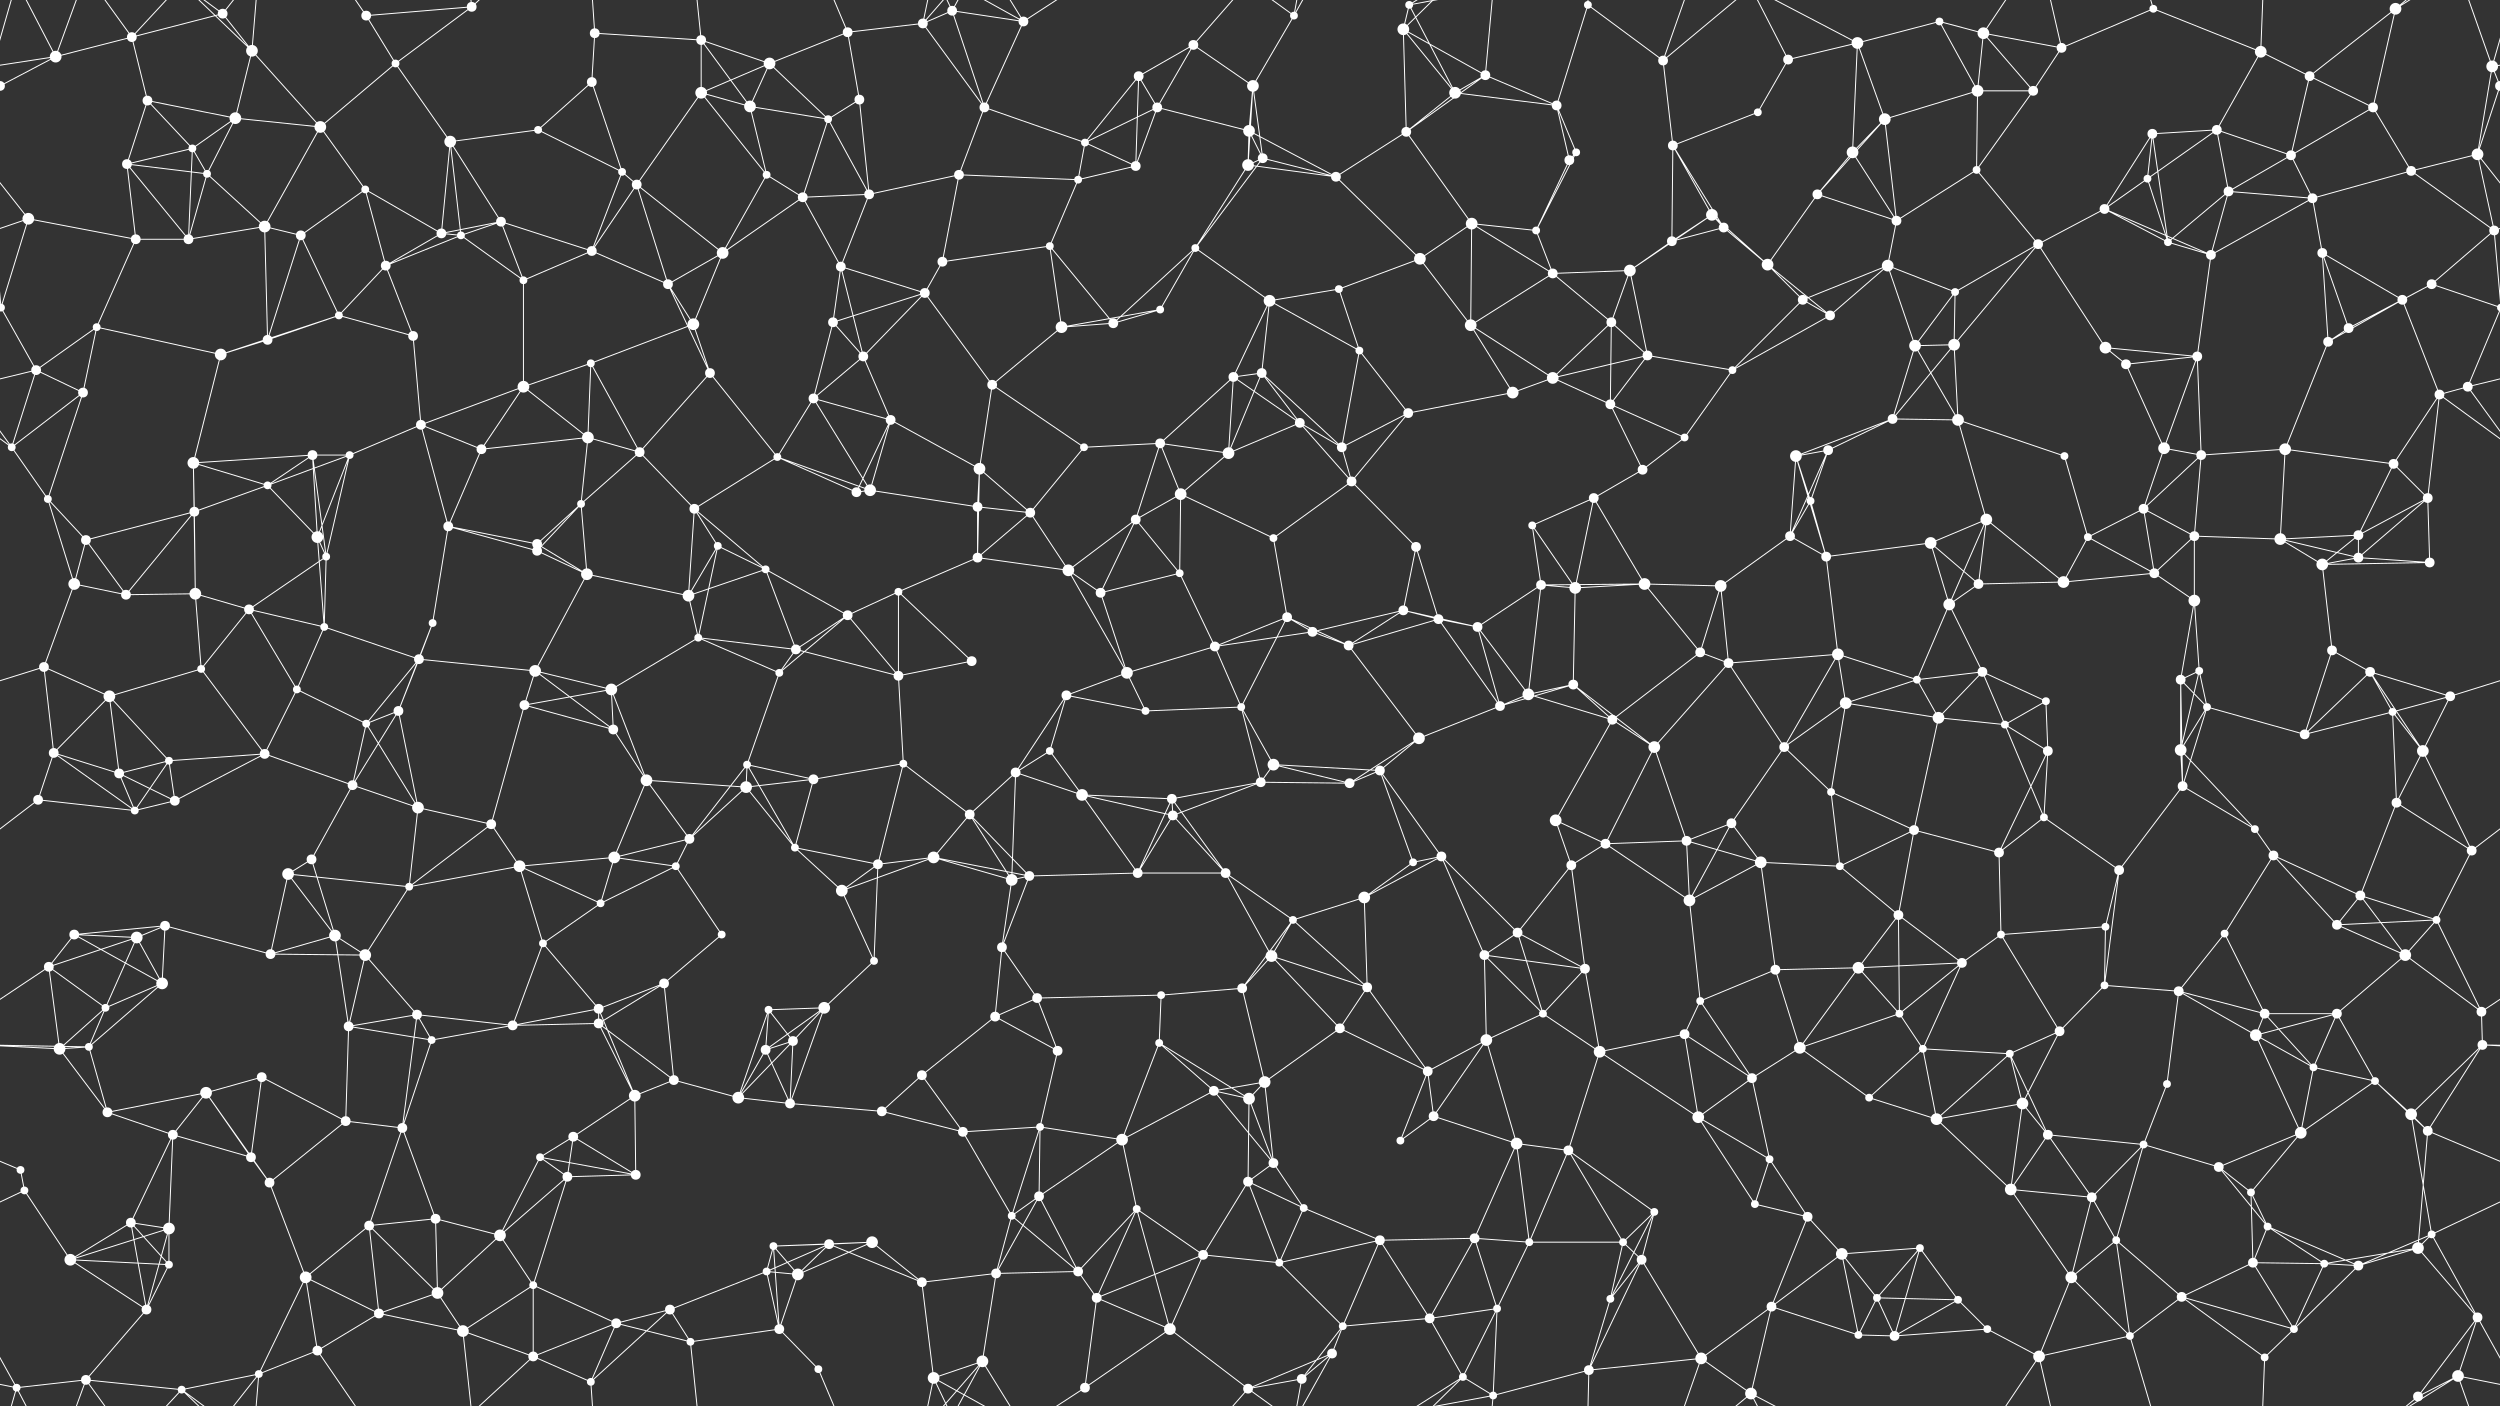 <svg xmlns="http://www.w3.org/2000/svg" width="2560" height="1440" fill="#fff"><rect width="100%" height="100%" fill="#333333" stroke="none"/><circle cx="57" cy="58" r="6"/><circle cx="135" cy="38" r="5"/><circle cx="228" cy="14" r="5"/><circle cx="258" cy="52" r="6"/><circle cx="375" cy="16" r="5"/><circle cx="405" cy="65" r="4"/><circle cx="483" cy="7" r="5"/><circle cx="609" cy="34" r="5"/><circle cx="718" cy="41" r="5"/><circle cx="788" cy="65" r="6"/><circle cx="868" cy="33" r="5"/><circle cx="945" cy="24" r="5"/><circle cx="975" cy="11" r="5"/><circle cx="1048" cy="22" r="5"/><circle cx="1166" cy="78" r="5"/><circle cx="1222" cy="46" r="5"/><circle cx="1325" cy="16" r="4"/><circle cx="1437" cy="30" r="6"/><circle cx="1443" cy="5" r="4"/><circle cx="1521" cy="77" r="5"/><circle cx="1626" cy="5" r="4"/><circle cx="1703" cy="62" r="5"/><circle cx="1831" cy="61" r="5"/><circle cx="1902" cy="44" r="6"/><circle cx="1986" cy="22" r="4"/><circle cx="2031" cy="34" r="6"/><circle cx="2111" cy="49" r="5"/><circle cx="2205" cy="9" r="4"/><circle cx="2315" cy="53" r="6"/><circle cx="2365" cy="78" r="5"/><circle cx="2453" cy="9" r="6"/><circle cx="2552" cy="68" r="6"/><circle cx="0" cy="88" r="5"/><circle cx="2560" cy="88" r="5"/><circle cx="151" cy="103" r="5"/><circle cx="197" cy="152" r="4"/><circle cx="241" cy="121" r="6"/><circle cx="328" cy="130" r="6"/><circle cx="461" cy="145" r="6"/><circle cx="551" cy="133" r="4"/><circle cx="606" cy="84" r="5"/><circle cx="718" cy="95" r="6"/><circle cx="768" cy="109" r="6"/><circle cx="848" cy="122" r="4"/><circle cx="880" cy="102" r="5"/><circle cx="1008" cy="110" r="5"/><circle cx="1111" cy="146" r="4"/><circle cx="1185" cy="110" r="5"/><circle cx="1279" cy="134" r="6"/><circle cx="1283" cy="88" r="6"/><circle cx="1440" cy="135" r="5"/><circle cx="1490" cy="95" r="6"/><circle cx="1594" cy="108" r="5"/><circle cx="1614" cy="156" r="4"/><circle cx="1713" cy="149" r="5"/><circle cx="1800" cy="115" r="4"/><circle cx="1897" cy="156" r="6"/><circle cx="1930" cy="122" r="6"/><circle cx="2025" cy="93" r="6"/><circle cx="2082" cy="93" r="5"/><circle cx="2204" cy="137" r="5"/><circle cx="2270" cy="133" r="5"/><circle cx="2346" cy="159" r="5"/><circle cx="2430" cy="110" r="5"/><circle cx="2537" cy="158" r="6"/><circle cx="29" cy="224" r="6"/><circle cx="130" cy="168" r="5"/><circle cx="212" cy="178" r="4"/><circle cx="271" cy="232" r="6"/><circle cx="374" cy="194" r="4"/><circle cx="452" cy="239" r="5"/><circle cx="513" cy="227" r="5"/><circle cx="637" cy="176" r="4"/><circle cx="652" cy="189" r="5"/><circle cx="785" cy="179" r="4"/><circle cx="822" cy="202" r="5"/><circle cx="890" cy="199" r="5"/><circle cx="982" cy="179" r="5"/><circle cx="1104" cy="184" r="4"/><circle cx="1163" cy="170" r="5"/><circle cx="1278" cy="169" r="6"/><circle cx="1293" cy="162" r="5"/><circle cx="1368" cy="181" r="5"/><circle cx="1507" cy="229" r="6"/><circle cx="1573" cy="236" r="4"/><circle cx="1607" cy="164" r="5"/><circle cx="1753" cy="220" r="6"/><circle cx="1765" cy="233" r="5"/><circle cx="1861" cy="199" r="5"/><circle cx="1942" cy="226" r="5"/><circle cx="2024" cy="174" r="4"/><circle cx="2155" cy="214" r="5"/><circle cx="2199" cy="183" r="4"/><circle cx="2282" cy="196" r="5"/><circle cx="2368" cy="203" r="5"/><circle cx="2469" cy="175" r="5"/><circle cx="2554" cy="236" r="5"/><circle cx="1" cy="315" r="4"/><circle cx="2561" cy="315" r="4"/><circle cx="139" cy="245" r="5"/><circle cx="193" cy="245" r="5"/><circle cx="308" cy="241" r="5"/><circle cx="395" cy="272" r="5"/><circle cx="472" cy="241" r="4"/><circle cx="536" cy="287" r="4"/><circle cx="606" cy="257" r="5"/><circle cx="684" cy="291" r="5"/><circle cx="740" cy="259" r="6"/><circle cx="861" cy="273" r="5"/><circle cx="947" cy="300" r="5"/><circle cx="965" cy="268" r="5"/><circle cx="1075" cy="252" r="4"/><circle cx="1188" cy="317" r="4"/><circle cx="1224" cy="254" r="4"/><circle cx="1300" cy="308" r="6"/><circle cx="1371" cy="296" r="4"/><circle cx="1454" cy="265" r="6"/><circle cx="1590" cy="280" r="5"/><circle cx="1669" cy="277" r="6"/><circle cx="1712" cy="247" r="5"/><circle cx="1810" cy="271" r="6"/><circle cx="1846" cy="307" r="5"/><circle cx="1933" cy="272" r="6"/><circle cx="2002" cy="299" r="4"/><circle cx="2087" cy="250" r="5"/><circle cx="2220" cy="248" r="4"/><circle cx="2264" cy="261" r="5"/><circle cx="2378" cy="259" r="5"/><circle cx="2460" cy="307" r="5"/><circle cx="2490" cy="291" r="5"/><circle cx="37" cy="379" r="5"/><circle cx="99" cy="335" r="4"/><circle cx="226" cy="363" r="6"/><circle cx="274" cy="348" r="5"/><circle cx="347" cy="323" r="4"/><circle cx="423" cy="344" r="5"/><circle cx="536" cy="396" r="6"/><circle cx="605" cy="372" r="4"/><circle cx="710" cy="332" r="6"/><circle cx="727" cy="382" r="5"/><circle cx="853" cy="330" r="5"/><circle cx="884" cy="365" r="5"/><circle cx="1016" cy="394" r="5"/><circle cx="1087" cy="335" r="6"/><circle cx="1140" cy="331" r="5"/><circle cx="1263" cy="386" r="5"/><circle cx="1292" cy="382" r="5"/><circle cx="1392" cy="359" r="4"/><circle cx="1506" cy="333" r="6"/><circle cx="1590" cy="387" r="6"/><circle cx="1650" cy="330" r="5"/><circle cx="1687" cy="364" r="5"/><circle cx="1774" cy="379" r="4"/><circle cx="1874" cy="323" r="5"/><circle cx="1961" cy="354" r="6"/><circle cx="2001" cy="353" r="6"/><circle cx="2156" cy="356" r="6"/><circle cx="2177" cy="373" r="5"/><circle cx="2250" cy="365" r="5"/><circle cx="2384" cy="350" r="5"/><circle cx="2405" cy="336" r="5"/><circle cx="2527" cy="396" r="5"/><circle cx="12" cy="458" r="4"/><circle cx="85" cy="402" r="5"/><circle cx="198" cy="474" r="6"/><circle cx="320" cy="466" r="5"/><circle cx="358" cy="466" r="4"/><circle cx="431" cy="435" r="5"/><circle cx="493" cy="460" r="5"/><circle cx="602" cy="448" r="6"/><circle cx="655" cy="463" r="5"/><circle cx="796" cy="468" r="4"/><circle cx="833" cy="408" r="5"/><circle cx="912" cy="430" r="5"/><circle cx="1003" cy="480" r="6"/><circle cx="1110" cy="458" r="4"/><circle cx="1188" cy="454" r="5"/><circle cx="1258" cy="464" r="6"/><circle cx="1331" cy="433" r="5"/><circle cx="1374" cy="458" r="5"/><circle cx="1442" cy="423" r="5"/><circle cx="1549" cy="402" r="6"/><circle cx="1649" cy="414" r="5"/><circle cx="1725" cy="448" r="4"/><circle cx="1839" cy="467" r="6"/><circle cx="1872" cy="461" r="5"/><circle cx="1938" cy="429" r="5"/><circle cx="2005" cy="430" r="6"/><circle cx="2114" cy="467" r="4"/><circle cx="2216" cy="459" r="6"/><circle cx="2254" cy="466" r="5"/><circle cx="2340" cy="460" r="6"/><circle cx="2451" cy="475" r="5"/><circle cx="2498" cy="404" r="5"/><circle cx="49" cy="511" r="4"/><circle cx="88" cy="553" r="5"/><circle cx="199" cy="524" r="5"/><circle cx="274" cy="497" r="4"/><circle cx="325" cy="550" r="6"/><circle cx="459" cy="539" r="5"/><circle cx="550" cy="557" r="5"/><circle cx="595" cy="516" r="4"/><circle cx="711" cy="521" r="5"/><circle cx="735" cy="559" r="4"/><circle cx="877" cy="504" r="5"/><circle cx="891" cy="502" r="6"/><circle cx="1001" cy="519" r="5"/><circle cx="1055" cy="525" r="5"/><circle cx="1163" cy="532" r="5"/><circle cx="1209" cy="506" r="6"/><circle cx="1304" cy="551" r="4"/><circle cx="1384" cy="493" r="5"/><circle cx="1450" cy="560" r="5"/><circle cx="1569" cy="538" r="4"/><circle cx="1632" cy="510" r="5"/><circle cx="1682" cy="481" r="5"/><circle cx="1833" cy="549" r="5"/><circle cx="1854" cy="513" r="4"/><circle cx="1977" cy="556" r="6"/><circle cx="2034" cy="532" r="6"/><circle cx="2138" cy="550" r="4"/><circle cx="2195" cy="521" r="5"/><circle cx="2247" cy="549" r="5"/><circle cx="2335" cy="552" r="6"/><circle cx="2415" cy="548" r="5"/><circle cx="2486" cy="510" r="5"/><circle cx="76" cy="598" r="6"/><circle cx="129" cy="609" r="5"/><circle cx="200" cy="608" r="6"/><circle cx="255" cy="624" r="5"/><circle cx="334" cy="570" r="4"/><circle cx="443" cy="638" r="4"/><circle cx="550" cy="564" r="5"/><circle cx="601" cy="588" r="6"/><circle cx="705" cy="610" r="6"/><circle cx="784" cy="583" r="4"/><circle cx="868" cy="630" r="5"/><circle cx="920" cy="606" r="4"/><circle cx="1001" cy="571" r="5"/><circle cx="1094" cy="584" r="6"/><circle cx="1127" cy="607" r="5"/><circle cx="1208" cy="587" r="4"/><circle cx="1318" cy="632" r="5"/><circle cx="1437" cy="625" r="5"/><circle cx="1473" cy="634" r="5"/><circle cx="1578" cy="599" r="5"/><circle cx="1613" cy="602" r="6"/><circle cx="1684" cy="598" r="6"/><circle cx="1762" cy="600" r="6"/><circle cx="1870" cy="570" r="5"/><circle cx="1996" cy="619" r="6"/><circle cx="2026" cy="598" r="5"/><circle cx="2113" cy="596" r="6"/><circle cx="2206" cy="587" r="5"/><circle cx="2247" cy="615" r="6"/><circle cx="2378" cy="578" r="6"/><circle cx="2415" cy="571" r="5"/><circle cx="2488" cy="576" r="5"/><circle cx="45" cy="683" r="5"/><circle cx="112" cy="713" r="6"/><circle cx="206" cy="685" r="4"/><circle cx="304" cy="706" r="4"/><circle cx="332" cy="642" r="4"/><circle cx="429" cy="675" r="5"/><circle cx="548" cy="687" r="6"/><circle cx="626" cy="706" r="6"/><circle cx="715" cy="653" r="4"/><circle cx="798" cy="689" r="4"/><circle cx="815" cy="665" r="5"/><circle cx="920" cy="692" r="5"/><circle cx="995" cy="677" r="5"/><circle cx="1092" cy="712" r="5"/><circle cx="1154" cy="689" r="6"/><circle cx="1244" cy="662" r="5"/><circle cx="1344" cy="647" r="5"/><circle cx="1381" cy="661" r="5"/><circle cx="1513" cy="642" r="5"/><circle cx="1565" cy="711" r="6"/><circle cx="1611" cy="701" r="5"/><circle cx="1741" cy="668" r="5"/><circle cx="1770" cy="679" r="5"/><circle cx="1882" cy="670" r="6"/><circle cx="1963" cy="696" r="4"/><circle cx="2030" cy="688" r="5"/><circle cx="2095" cy="718" r="4"/><circle cx="2233" cy="696" r="5"/><circle cx="2252" cy="687" r="4"/><circle cx="2388" cy="666" r="5"/><circle cx="2427" cy="688" r="5"/><circle cx="2509" cy="713" r="5"/><circle cx="55" cy="771" r="5"/><circle cx="122" cy="792" r="5"/><circle cx="173" cy="779" r="4"/><circle cx="271" cy="772" r="5"/><circle cx="375" cy="741" r="4"/><circle cx="408" cy="728" r="5"/><circle cx="537" cy="722" r="5"/><circle cx="628" cy="747" r="5"/><circle cx="662" cy="799" r="6"/><circle cx="765" cy="783" r="4"/><circle cx="833" cy="798" r="5"/><circle cx="925" cy="782" r="4"/><circle cx="1040" cy="791" r="5"/><circle cx="1075" cy="769" r="4"/><circle cx="1173" cy="728" r="4"/><circle cx="1271" cy="724" r="4"/><circle cx="1304" cy="783" r="6"/><circle cx="1413" cy="789" r="5"/><circle cx="1453" cy="756" r="6"/><circle cx="1536" cy="723" r="5"/><circle cx="1651" cy="737" r="5"/><circle cx="1694" cy="765" r="6"/><circle cx="1827" cy="765" r="5"/><circle cx="1890" cy="720" r="6"/><circle cx="1985" cy="735" r="6"/><circle cx="2053" cy="742" r="4"/><circle cx="2097" cy="769" r="5"/><circle cx="2233" cy="768" r="6"/><circle cx="2260" cy="724" r="4"/><circle cx="2360" cy="752" r="5"/><circle cx="2450" cy="729" r="4"/><circle cx="2481" cy="769" r="6"/><circle cx="39" cy="819" r="5"/><circle cx="138" cy="830" r="4"/><circle cx="179" cy="820" r="5"/><circle cx="319" cy="880" r="5"/><circle cx="361" cy="804" r="5"/><circle cx="428" cy="827" r="6"/><circle cx="503" cy="844" r="5"/><circle cx="629" cy="878" r="6"/><circle cx="706" cy="859" r="5"/><circle cx="764" cy="806" r="6"/><circle cx="814" cy="868" r="4"/><circle cx="956" cy="878" r="6"/><circle cx="993" cy="834" r="5"/><circle cx="1108" cy="814" r="6"/><circle cx="1200" cy="818" r="5"/><circle cx="1201" cy="835" r="5"/><circle cx="1291" cy="801" r="5"/><circle cx="1382" cy="802" r="5"/><circle cx="1476" cy="877" r="5"/><circle cx="1593" cy="840" r="6"/><circle cx="1644" cy="864" r="5"/><circle cx="1727" cy="861" r="5"/><circle cx="1773" cy="843" r="5"/><circle cx="1875" cy="811" r="4"/><circle cx="1960" cy="850" r="5"/><circle cx="2047" cy="873" r="5"/><circle cx="2093" cy="837" r="4"/><circle cx="2235" cy="805" r="5"/><circle cx="2309" cy="849" r="4"/><circle cx="2328" cy="876" r="5"/><circle cx="2454" cy="822" r="5"/><circle cx="2531" cy="871" r="5"/><circle cx="76" cy="957" r="5"/><circle cx="140" cy="960" r="6"/><circle cx="169" cy="948" r="5"/><circle cx="295" cy="895" r="6"/><circle cx="343" cy="958" r="6"/><circle cx="419" cy="908" r="4"/><circle cx="532" cy="887" r="6"/><circle cx="615" cy="925" r="4"/><circle cx="692" cy="887" r="4"/><circle cx="739" cy="957" r="4"/><circle cx="862" cy="912" r="6"/><circle cx="899" cy="885" r="5"/><circle cx="1036" cy="901" r="6"/><circle cx="1054" cy="897" r="5"/><circle cx="1165" cy="894" r="5"/><circle cx="1255" cy="894" r="5"/><circle cx="1324" cy="942" r="4"/><circle cx="1397" cy="919" r="6"/><circle cx="1447" cy="883" r="4"/><circle cx="1554" cy="955" r="5"/><circle cx="1609" cy="886" r="5"/><circle cx="1730" cy="922" r="6"/><circle cx="1803" cy="883" r="6"/><circle cx="1884" cy="887" r="4"/><circle cx="1944" cy="937" r="5"/><circle cx="2049" cy="957" r="4"/><circle cx="2156" cy="949" r="4"/><circle cx="2170" cy="891" r="5"/><circle cx="2278" cy="956" r="4"/><circle cx="2393" cy="947" r="5"/><circle cx="2417" cy="917" r="5"/><circle cx="2495" cy="942" r="4"/><circle cx="50" cy="990" r="5"/><circle cx="108" cy="1032" r="4"/><circle cx="166" cy="1007" r="6"/><circle cx="277" cy="977" r="5"/><circle cx="374" cy="978" r="6"/><circle cx="427" cy="1039" r="5"/><circle cx="556" cy="966" r="4"/><circle cx="613" cy="1033" r="5"/><circle cx="680" cy="1007" r="5"/><circle cx="787" cy="1034" r="4"/><circle cx="844" cy="1032" r="6"/><circle cx="895" cy="984" r="4"/><circle cx="1026" cy="970" r="5"/><circle cx="1062" cy="1022" r="5"/><circle cx="1189" cy="1019" r="4"/><circle cx="1272" cy="1012" r="5"/><circle cx="1302" cy="979" r="6"/><circle cx="1400" cy="1011" r="5"/><circle cx="1520" cy="978" r="5"/><circle cx="1580" cy="1038" r="4"/><circle cx="1623" cy="992" r="5"/><circle cx="1741" cy="1025" r="4"/><circle cx="1818" cy="993" r="5"/><circle cx="1903" cy="991" r="6"/><circle cx="1945" cy="1038" r="4"/><circle cx="2009" cy="986" r="5"/><circle cx="2155" cy="1009" r="4"/><circle cx="2231" cy="1015" r="5"/><circle cx="2319" cy="1038" r="5"/><circle cx="2393" cy="1038" r="5"/><circle cx="2463" cy="978" r="6"/><circle cx="2541" cy="1036" r="5"/><circle cx="61" cy="1074" r="6"/><circle cx="91" cy="1072" r="4"/><circle cx="211" cy="1119" r="6"/><circle cx="268" cy="1103" r="5"/><circle cx="357" cy="1051" r="5"/><circle cx="442" cy="1065" r="4"/><circle cx="525" cy="1050" r="5"/><circle cx="613" cy="1048" r="5"/><circle cx="690" cy="1106" r="5"/><circle cx="784" cy="1075" r="5"/><circle cx="812" cy="1066" r="5"/><circle cx="944" cy="1101" r="5"/><circle cx="1019" cy="1041" r="5"/><circle cx="1083" cy="1076" r="5"/><circle cx="1187" cy="1068" r="4"/><circle cx="1243" cy="1117" r="5"/><circle cx="1295" cy="1108" r="6"/><circle cx="1372" cy="1053" r="5"/><circle cx="1462" cy="1097" r="5"/><circle cx="1522" cy="1065" r="6"/><circle cx="1638" cy="1077" r="6"/><circle cx="1725" cy="1059" r="5"/><circle cx="1794" cy="1104" r="5"/><circle cx="1843" cy="1073" r="6"/><circle cx="1969" cy="1074" r="4"/><circle cx="2058" cy="1079" r="4"/><circle cx="2109" cy="1056" r="5"/><circle cx="2219" cy="1110" r="4"/><circle cx="2310" cy="1060" r="6"/><circle cx="2369" cy="1093" r="4"/><circle cx="2432" cy="1107" r="4"/><circle cx="2542" cy="1070" r="5"/><circle cx="21" cy="1198" r="4"/><circle cx="110" cy="1139" r="5"/><circle cx="177" cy="1162" r="5"/><circle cx="257" cy="1185" r="5"/><circle cx="354" cy="1148" r="5"/><circle cx="412" cy="1155" r="5"/><circle cx="553" cy="1185" r="4"/><circle cx="587" cy="1164" r="5"/><circle cx="650" cy="1122" r="6"/><circle cx="756" cy="1124" r="6"/><circle cx="809" cy="1130" r="5"/><circle cx="903" cy="1138" r="5"/><circle cx="986" cy="1159" r="5"/><circle cx="1065" cy="1154" r="4"/><circle cx="1149" cy="1167" r="6"/><circle cx="1279" cy="1125" r="6"/><circle cx="1304" cy="1191" r="5"/><circle cx="1434" cy="1168" r="4"/><circle cx="1468" cy="1143" r="5"/><circle cx="1553" cy="1171" r="6"/><circle cx="1606" cy="1178" r="5"/><circle cx="1739" cy="1144" r="6"/><circle cx="1812" cy="1187" r="4"/><circle cx="1914" cy="1124" r="4"/><circle cx="1983" cy="1146" r="6"/><circle cx="2071" cy="1130" r="6"/><circle cx="2097" cy="1162" r="5"/><circle cx="2195" cy="1172" r="4"/><circle cx="2272" cy="1195" r="5"/><circle cx="2356" cy="1160" r="6"/><circle cx="2469" cy="1141" r="6"/><circle cx="2486" cy="1158" r="5"/><circle cx="25" cy="1219" r="4"/><circle cx="134" cy="1252" r="5"/><circle cx="173" cy="1258" r="6"/><circle cx="276" cy="1211" r="5"/><circle cx="378" cy="1255" r="5"/><circle cx="446" cy="1248" r="5"/><circle cx="512" cy="1265" r="6"/><circle cx="581" cy="1205" r="5"/><circle cx="651" cy="1203" r="5"/><circle cx="792" cy="1276" r="4"/><circle cx="849" cy="1274" r="5"/><circle cx="893" cy="1272" r="6"/><circle cx="1036" cy="1245" r="4"/><circle cx="1064" cy="1225" r="5"/><circle cx="1164" cy="1238" r="4"/><circle cx="1278" cy="1210" r="5"/><circle cx="1335" cy="1237" r="4"/><circle cx="1413" cy="1270" r="5"/><circle cx="1510" cy="1268" r="5"/><circle cx="1566" cy="1272" r="4"/><circle cx="1662" cy="1272" r="4"/><circle cx="1694" cy="1241" r="4"/><circle cx="1797" cy="1233" r="4"/><circle cx="1851" cy="1246" r="5"/><circle cx="1966" cy="1278" r="4"/><circle cx="2059" cy="1218" r="6"/><circle cx="2142" cy="1226" r="5"/><circle cx="2167" cy="1270" r="4"/><circle cx="2305" cy="1221" r="4"/><circle cx="2322" cy="1256" r="4"/><circle cx="2476" cy="1278" r="6"/><circle cx="2490" cy="1264" r="4"/><circle cx="72" cy="1290" r="6"/><circle cx="150" cy="1341" r="5"/><circle cx="173" cy="1295" r="4"/><circle cx="313" cy="1308" r="6"/><circle cx="388" cy="1345" r="5"/><circle cx="448" cy="1324" r="6"/><circle cx="546" cy="1316" r="4"/><circle cx="631" cy="1355" r="5"/><circle cx="686" cy="1341" r="5"/><circle cx="785" cy="1302" r="4"/><circle cx="817" cy="1305" r="6"/><circle cx="944" cy="1313" r="5"/><circle cx="1020" cy="1304" r="5"/><circle cx="1104" cy="1302" r="5"/><circle cx="1123" cy="1329" r="5"/><circle cx="1232" cy="1285" r="5"/><circle cx="1310" cy="1293" r="4"/><circle cx="1375" cy="1358" r="4"/><circle cx="1464" cy="1350" r="5"/><circle cx="1533" cy="1340" r="4"/><circle cx="1649" cy="1330" r="4"/><circle cx="1681" cy="1290" r="5"/><circle cx="1814" cy="1338" r="5"/><circle cx="1886" cy="1284" r="6"/><circle cx="1922" cy="1329" r="4"/><circle cx="2005" cy="1331" r="4"/><circle cx="2121" cy="1308" r="6"/><circle cx="2234" cy="1328" r="5"/><circle cx="2307" cy="1293" r="5"/><circle cx="2380" cy="1294" r="4"/><circle cx="2415" cy="1296" r="5"/><circle cx="2537" cy="1349" r="5"/><circle cx="17" cy="1421" r="4"/><circle cx="88" cy="1413" r="5"/><circle cx="186" cy="1423" r="4"/><circle cx="265" cy="1407" r="4"/><circle cx="325" cy="1383" r="5"/><circle cx="474" cy="1363" r="6"/><circle cx="546" cy="1389" r="5"/><circle cx="605" cy="1415" r="4"/><circle cx="707" cy="1374" r="4"/><circle cx="798" cy="1361" r="5"/><circle cx="838" cy="1402" r="4"/><circle cx="956" cy="1411" r="6"/><circle cx="1006" cy="1394" r="6"/><circle cx="1111" cy="1421" r="5"/><circle cx="1198" cy="1361" r="6"/><circle cx="1278" cy="1422" r="5"/><circle cx="1333" cy="1412" r="5"/><circle cx="1364" cy="1386" r="5"/><circle cx="1498" cy="1410" r="4"/><circle cx="1529" cy="1429" r="4"/><circle cx="1627" cy="1403" r="5"/><circle cx="1742" cy="1391" r="6"/><circle cx="1793" cy="1427" r="6"/><circle cx="1903" cy="1367" r="4"/><circle cx="1940" cy="1368" r="5"/><circle cx="2035" cy="1361" r="4"/><circle cx="2088" cy="1389" r="6"/><circle cx="2181" cy="1368" r="4"/><circle cx="2319" cy="1390" r="4"/><circle cx="2349" cy="1361" r="4"/><circle cx="2476" cy="1430" r="5"/><circle cx="2517" cy="1409" r="6"/><path stroke="#fff" d="M57 58L135 38M57 58L-8 68M57 58L0 88M57 58L17 -19M57 58L88 -27M2617 58L2552 68M57 1498L17 1421M57 1498L88 1413M135 38L228 14M135 38L151 103M135 38L88 -27M135 38L186 -17M135 1478L88 1413M135 1478L186 1423M228 14L258 52M228 14L186 -17M228 14L265 -33M228 1454L186 1423M228 1454L265 1407M258 52L241 121M258 52L328 130M258 52L186 -17M258 52L265 -33M258 1492L186 1423M258 1492L265 1407M375 16L405 65M375 16L483 7M375 16L325 -57M375 1456L325 1383M405 65L483 7M405 65L328 130M405 65L461 145M483 7L474 -77M483 7L546 -51M483 1447L474 1363M483 1447L546 1389M609 34L718 41M609 34L606 84M609 34L605 -25M609 1474L605 1415M718 41L788 65M718 41L718 95M718 41L768 109M718 41L707 -66M718 1481L707 1374M788 65L868 33M788 65L718 95M788 65L768 109M788 65L848 122M868 33L945 24M868 33L880 102M868 33L838 -38M868 1473L838 1402M945 24L975 11M945 24L1008 110M945 24L956 -29M945 24L1006 -46M945 1464L956 1411M945 1464L1006 1394M975 11L1048 22M975 11L1008 110M975 11L956 -29M975 11L1006 -46M975 1451L956 1411M975 1451L1006 1394M1048 22L1008 110M1048 22L956 -29M1048 22L1006 -46M1048 22L1111 -19M1048 1462L956 1411M1048 1462L1006 1394M1048 1462L1111 1421M1166 78L1222 46M1166 78L1111 146M1166 78L1185 110M1166 78L1163 170M1222 46L1185 110M1222 46L1283 88M1222 46L1278 -18M1222 1486L1278 1422M1325 16L1283 88M1325 16L1278 -18M1325 16L1333 -28M1325 16L1364 -54M1325 1456L1278 1422M1325 1456L1333 1412M1325 1456L1364 1386M1437 30L1443 5M1437 30L1521 77M1437 30L1440 135M1437 30L1490 95M1437 30L1498 -30M1437 1470L1498 1410M1443 5L1490 95M1443 5L1498 -30M1443 5L1529 -11M1443 1445L1498 1410M1443 1445L1529 1429M1521 77L1440 135M1521 77L1490 95M1521 77L1594 108M1521 77L1529 -11M1521 1517L1529 1429M1626 5L1703 62M1626 5L1594 108M1626 5L1627 -37M1626 1445L1627 1403M1703 62L1713 149M1703 62L1742 -49M1703 62L1793 -13M1703 1502L1742 1391M1703 1502L1793 1427M1831 61L1902 44M1831 61L1800 115M1831 61L1793 -13M1831 1501L1793 1427M1902 44L1986 22M1902 44L1897 156M1902 44L1930 122M1902 44L1793 -13M1902 1484L1793 1427M1986 22L2031 34M1986 22L2025 93M2031 34L2111 49M2031 34L2025 93M2031 34L2082 93M2031 34L2088 -51M2031 1474L2088 1389M2111 49L2205 9M2111 49L2082 93M2111 49L2088 -51M2111 1489L2088 1389M2205 9L2315 53M2205 9L2181 -72M2205 1449L2181 1368M2315 53L2365 78M2315 53L2270 133M2315 53L2319 -50M2315 1493L2319 1390M2365 78L2453 9M2365 78L2346 159M2365 78L2430 110M2453 9L2430 110M2453 9L2476 -10M2453 9L2517 -31M2453 1449L2476 1430M2453 1449L2517 1409M2552 68L2560 88M2552 68L2537 158M2552 68L2577 -19M2552 68L2517 -31M-8 68L0 88M-8 68L17 -19M-8 1508L17 1421M2552 1508L2577 1421M2552 1508L2517 1409M0 88L-23 158M2560 88L2537 158M151 103L197 152M151 103L241 121M151 103L130 168M197 152L241 121M197 152L130 168M197 152L212 178M197 152L193 245M241 121L328 130M241 121L212 178M328 130L271 232M328 130L374 194M461 145L551 133M461 145L452 239M461 145L513 227M461 145L472 241M551 133L606 84M551 133L637 176M606 84L637 176M718 95L768 109M718 95L652 189M718 95L785 179M768 109L848 122M768 109L785 179M848 122L880 102M848 122L822 202M848 122L890 199M880 102L890 199M1008 110L1111 146M1008 110L982 179M1111 146L1185 110M1111 146L1104 184M1111 146L1163 170M1185 110L1279 134M1185 110L1163 170M1279 134L1283 88M1279 134L1278 169M1279 134L1293 162M1279 134L1368 181M1283 88L1278 169M1283 88L1293 162M1440 135L1490 95M1440 135L1368 181M1440 135L1507 229M1490 95L1594 108M1594 108L1614 156M1594 108L1607 164M1614 156L1573 236M1614 156L1607 164M1713 149L1800 115M1713 149L1753 220M1713 149L1765 233M1713 149L1712 247M1897 156L1930 122M1897 156L1861 199M1897 156L1942 226M1930 122L2025 93M1930 122L1861 199M1930 122L1942 226M2025 93L2082 93M2025 93L2024 174M2082 93L2024 174M2204 137L2270 133M2204 137L2155 214M2204 137L2199 183M2204 137L2220 248M2270 133L2346 159M2270 133L2199 183M2270 133L2282 196M2346 159L2430 110M2346 159L2282 196M2346 159L2368 203M2430 110L2469 175M2537 158L2589 224M2537 158L2469 175M2537 158L2554 236M-23 158L29 224M29 224L-6 236M29 224L1 315M29 224L139 245M2589 224L2554 236M130 168L212 178M130 168L139 245M130 168L193 245M212 178L271 232M212 178L193 245M271 232L193 245M271 232L308 241M271 232L274 348M374 194L452 239M374 194L308 241M374 194L395 272M452 239L513 227M452 239L395 272M452 239L472 241M513 227L472 241M513 227L536 287M513 227L606 257M637 176L652 189M637 176L606 257M652 189L606 257M652 189L684 291M652 189L740 259M785 179L822 202M785 179L740 259M822 202L890 199M822 202L740 259M822 202L861 273M890 199L982 179M890 199L861 273M982 179L1104 184M982 179L965 268M1104 184L1163 170M1104 184L1075 252M1278 169L1293 162M1278 169L1368 181M1278 169L1224 254M1293 162L1368 181M1293 162L1224 254M1368 181L1454 265M1507 229L1573 236M1507 229L1454 265M1507 229L1590 280M1507 229L1506 333M1573 236L1607 164M1573 236L1590 280M1753 220L1765 233M1753 220L1669 277M1753 220L1712 247M1753 220L1810 271M1765 233L1712 247M1765 233L1810 271M1861 199L1942 226M1861 199L1810 271M1942 226L2024 174M1942 226L1933 272M2024 174L2087 250M2155 214L2199 183M2155 214L2087 250M2155 214L2220 248M2155 214L2264 261M2199 183L2220 248M2282 196L2368 203M2282 196L2220 248M2282 196L2264 261M2368 203L2469 175M2368 203L2264 261M2368 203L2378 259M2469 175L2554 236M2554 236L2561 315M2554 236L2490 291M-6 236L1 315M1 315L-70 291M1 315L37 379M1 315L-33 396M2561 315L2490 291M2561 315L2527 396M139 245L193 245M139 245L99 335M308 241L274 348M308 241L347 323M395 272L472 241M395 272L347 323M395 272L423 344M472 241L536 287M536 287L606 257M536 287L536 396M606 257L684 291M684 291L740 259M684 291L710 332M684 291L727 382M740 259L710 332M861 273L947 300M861 273L853 330M861 273L884 365M947 300L965 268M947 300L853 330M947 300L884 365M947 300L1016 394M965 268L1075 252M1075 252L1087 335M1075 252L1140 331M1188 317L1224 254M1188 317L1087 335M1188 317L1140 331M1224 254L1300 308M1224 254L1140 331M1300 308L1371 296M1300 308L1263 386M1300 308L1292 382M1300 308L1392 359M1371 296L1454 265M1371 296L1392 359M1454 265L1506 333M1590 280L1669 277M1590 280L1506 333M1590 280L1650 330M1669 277L1712 247M1669 277L1650 330M1669 277L1687 364M1810 271L1846 307M1810 271L1874 323M1846 307L1933 272M1846 307L1774 379M1846 307L1874 323M1933 272L2002 299M1933 272L1874 323M1933 272L1961 354M2002 299L2087 250M2002 299L1961 354M2002 299L2001 353M2087 250L2001 353M2087 250L2156 356M2220 248L2264 261M2264 261L2250 365M2378 259L2460 307M2378 259L2384 350M2378 259L2405 336M2460 307L2490 291M2460 307L2384 350M2460 307L2405 336M2460 307L2498 404M2490 291L2405 336M37 379L99 335M37 379L-33 396M37 379L12 458M37 379L85 402M2597 379L2527 396M99 335L226 363M99 335L85 402M226 363L274 348M226 363L347 323M226 363L198 474M274 348L347 323M347 323L423 344M423 344L431 435M536 396L605 372M536 396L431 435M536 396L493 460M536 396L602 448M605 372L710 332M605 372L602 448M605 372L655 463M710 332L727 382M727 382L655 463M727 382L796 468M853 330L884 365M853 330L833 408M884 365L833 408M884 365L912 430M1016 394L1087 335M1016 394L1003 480M1016 394L1110 458M1087 335L1140 331M1263 386L1292 382M1263 386L1188 454M1263 386L1258 464M1263 386L1331 433M1292 382L1258 464M1292 382L1331 433M1292 382L1374 458M1392 359L1374 458M1392 359L1442 423M1506 333L1590 387M1506 333L1549 402M1590 387L1650 330M1590 387L1687 364M1590 387L1549 402M1590 387L1649 414M1650 330L1687 364M1650 330L1649 414M1687 364L1774 379M1687 364L1649 414M1774 379L1874 323M1774 379L1725 448M1961 354L2001 353M1961 354L1938 429M1961 354L2005 430M2001 353L1938 429M2001 353L2005 430M2156 356L2177 373M2156 356L2250 365M2177 373L2250 365M2177 373L2216 459M2250 365L2216 459M2250 365L2254 466M2384 350L2405 336M2384 350L2340 460M2527 396L2572 458M2527 396L2498 404M-33 396L12 458M12 458L85 402M12 458L-62 404M12 458L49 511M2572 458L2498 404M85 402L49 511M198 474L320 466M198 474L199 524M198 474L274 497M198 474L200 608M320 466L358 466M320 466L274 497M320 466L325 550M320 466L334 570M358 466L431 435M358 466L274 497M358 466L325 550M358 466L334 570M431 435L493 460M431 435L459 539M493 460L602 448M493 460L459 539M602 448L655 463M602 448L595 516M655 463L595 516M655 463L711 521M796 468L833 408M796 468L711 521M796 468L877 504M796 468L891 502M833 408L912 430M833 408L891 502M912 430L1003 480M912 430L877 504M912 430L891 502M1003 480L1001 519M1003 480L1055 525M1003 480L1001 571M1110 458L1188 454M1110 458L1055 525M1188 454L1258 464M1188 454L1163 532M1188 454L1209 506M1258 464L1331 433M1258 464L1209 506M1331 433L1374 458M1331 433L1384 493M1374 458L1442 423M1374 458L1384 493M1442 423L1549 402M1442 423L1384 493M1649 414L1725 448M1649 414L1682 481M1725 448L1682 481M1839 467L1872 461M1839 467L1938 429M1839 467L1833 549M1839 467L1854 513M1839 467L1870 570M1872 461L1938 429M1872 461L1833 549M1872 461L1854 513M1938 429L2005 430M2005 430L2114 467M2005 430L2034 532M2114 467L2138 550M2216 459L2254 466M2216 459L2195 521M2254 466L2340 460M2254 466L2195 521M2254 466L2247 549M2340 460L2451 475M2340 460L2335 552M2451 475L2498 404M2451 475L2415 548M2451 475L2486 510M2498 404L2486 510M49 511L88 553M49 511L76 598M88 553L199 524M88 553L76 598M88 553L129 609M199 524L274 497M199 524L129 609M199 524L200 608M274 497L325 550M325 550L334 570M325 550L332 642M459 539L550 557M459 539L443 638M459 539L550 564M550 557L595 516M550 557L550 564M550 557L601 588M595 516L550 564M595 516L601 588M711 521L735 559M711 521L705 610M711 521L784 583M735 559L705 610M735 559L784 583M735 559L715 653M877 504L891 502M891 502L1001 519M1001 519L1055 525M1001 519L1001 571M1055 525L1001 571M1055 525L1094 584M1163 532L1209 506M1163 532L1094 584M1163 532L1127 607M1163 532L1208 587M1209 506L1304 551M1209 506L1208 587M1304 551L1384 493M1304 551L1318 632M1384 493L1450 560M1450 560L1437 625M1450 560L1473 634M1569 538L1632 510M1569 538L1578 599M1569 538L1613 602M1632 510L1682 481M1632 510L1613 602M1632 510L1684 598M1833 549L1854 513M1833 549L1762 600M1833 549L1870 570M1854 513L1870 570M1977 556L2034 532M1977 556L1870 570M1977 556L1996 619M1977 556L2026 598M2034 532L1996 619M2034 532L2026 598M2034 532L2113 596M2138 550L2195 521M2138 550L2113 596M2138 550L2206 587M2195 521L2247 549M2195 521L2206 587M2247 549L2335 552M2247 549L2206 587M2247 549L2247 615M2335 552L2415 548M2335 552L2378 578M2335 552L2415 571M2415 548L2486 510M2415 548L2378 578M2415 548L2415 571M2486 510L2415 571M2486 510L2488 576M76 598L129 609M76 598L45 683M129 609L200 608M200 608L255 624M200 608L206 685M255 624L334 570M255 624L206 685M255 624L304 706M255 624L332 642M334 570L332 642M443 638L429 675M443 638L408 728M550 564L601 588M601 588L705 610M601 588L548 687M705 610L784 583M705 610L715 653M784 583L868 630M784 583L815 665M868 630L920 606M868 630L798 689M868 630L815 665M868 630L920 692M920 606L1001 571M920 606L920 692M920 606L995 677M1001 571L1094 584M1094 584L1127 607M1094 584L1154 689M1127 607L1208 587M1127 607L1154 689M1208 587L1244 662M1318 632L1244 662M1318 632L1344 647M1318 632L1381 661M1318 632L1271 724M1437 625L1473 634M1437 625L1344 647M1437 625L1381 661M1437 625L1513 642M1473 634L1381 661M1473 634L1513 642M1473 634L1536 723M1578 599L1613 602M1578 599L1684 598M1578 599L1513 642M1578 599L1565 711M1613 602L1684 598M1613 602L1611 701M1684 598L1762 600M1684 598L1741 668M1762 600L1741 668M1762 600L1770 679M1870 570L1882 670M1996 619L2026 598M1996 619L1963 696M1996 619L2030 688M2026 598L2113 596M2113 596L2206 587M2206 587L2247 615M2247 615L2233 696M2247 615L2252 687M2378 578L2415 571M2378 578L2488 576M2378 578L2388 666M2415 571L2488 576M45 683L112 713M45 683L-51 713M45 683L55 771M2605 683L2509 713M112 713L206 685M112 713L55 771M112 713L122 792M112 713L173 779M206 685L271 772M304 706L332 642M304 706L271 772M304 706L375 741M332 642L429 675M429 675L548 687M429 675L375 741M429 675L408 728M548 687L626 706M548 687L537 722M548 687L628 747M626 706L715 653M626 706L537 722M626 706L628 747M626 706L662 799M715 653L798 689M715 653L815 665M798 689L815 665M798 689L765 783M815 665L920 692M920 692L995 677M920 692L925 782M1092 712L1154 689M1092 712L1040 791M1092 712L1075 769M1092 712L1173 728M1154 689L1244 662M1154 689L1173 728M1244 662L1344 647M1244 662L1271 724M1344 647L1381 661M1381 661L1453 756M1513 642L1565 711M1513 642L1536 723M1565 711L1611 701M1565 711L1536 723M1565 711L1651 737M1611 701L1536 723M1611 701L1651 737M1611 701L1694 765M1741 668L1770 679M1741 668L1651 737M1770 679L1882 670M1770 679L1694 765M1770 679L1827 765M1882 670L1963 696M1882 670L1827 765M1882 670L1890 720M1963 696L2030 688M1963 696L1890 720M1963 696L1985 735M2030 688L2095 718M2030 688L1985 735M2030 688L2053 742M2095 718L2053 742M2095 718L2097 769M2233 696L2252 687M2233 696L2233 768M2233 696L2260 724M2233 696L2235 805M2252 687L2233 768M2252 687L2260 724M2388 666L2427 688M2388 666L2360 752M2427 688L2509 713M2427 688L2360 752M2427 688L2450 729M2427 688L2481 769M2509 713L2450 729M2509 713L2481 769M55 771L122 792M55 771L39 819M55 771L138 830M122 792L173 779M122 792L138 830M122 792L179 820M173 779L271 772M173 779L138 830M173 779L179 820M271 772L179 820M271 772L361 804M375 741L408 728M375 741L361 804M375 741L428 827M408 728L361 804M408 728L428 827M537 722L628 747M537 722L503 844M628 747L662 799M662 799L629 878M662 799L706 859M662 799L764 806M765 783L833 798M765 783L706 859M765 783L764 806M765 783L814 868M833 798L925 782M833 798L764 806M833 798L814 868M925 782L993 834M925 782L899 885M1040 791L1075 769M1040 791L993 834M1040 791L1108 814M1040 791L1036 901M1075 769L1108 814M1173 728L1271 724M1271 724L1304 783M1271 724L1291 801M1304 783L1413 789M1304 783L1291 801M1304 783L1382 802M1413 789L1453 756M1413 789L1382 802M1413 789L1476 877M1413 789L1447 883M1453 756L1536 723M1453 756L1382 802M1651 737L1694 765M1651 737L1593 840M1694 765L1644 864M1694 765L1727 861M1827 765L1890 720M1827 765L1773 843M1827 765L1875 811M1890 720L1985 735M1890 720L1875 811M1985 735L2053 742M1985 735L1960 850M2053 742L2097 769M2053 742L2093 837M2097 769L2047 873M2097 769L2093 837M2233 768L2260 724M2233 768L2235 805M2233 768L2309 849M2260 724L2360 752M2260 724L2235 805M2360 752L2450 729M2450 729L2481 769M2450 729L2454 822M2481 769L2454 822M2481 769L2531 871M39 819L138 830M39 819L-29 871M2599 819L2531 871M138 830L179 820M319 880L361 804M319 880L295 895M319 880L343 958M361 804L428 827M428 827L503 844M428 827L419 908M503 844L419 908M503 844L532 887M629 878L706 859M629 878L532 887M629 878L615 925M629 878L692 887M706 859L764 806M706 859L692 887M764 806L814 868M814 868L862 912M814 868L899 885M956 878L993 834M956 878L862 912M956 878L899 885M956 878L1036 901M956 878L1054 897M993 834L1036 901M993 834L1054 897M1108 814L1200 818M1108 814L1201 835M1108 814L1165 894M1200 818L1201 835M1200 818L1291 801M1200 818L1165 894M1200 818L1255 894M1201 835L1291 801M1201 835L1165 894M1201 835L1255 894M1291 801L1382 802M1476 877L1397 919M1476 877L1447 883M1476 877L1554 955M1476 877L1520 978M1593 840L1644 864M1593 840L1609 886M1644 864L1727 861M1644 864L1609 886M1644 864L1730 922M1727 861L1773 843M1727 861L1730 922M1727 861L1803 883M1773 843L1730 922M1773 843L1803 883M1875 811L1960 850M1875 811L1884 887M1960 850L2047 873M1960 850L1884 887M1960 850L1944 937M2047 873L2093 837M2047 873L2049 957M2093 837L2170 891M2235 805L2309 849M2235 805L2170 891M2309 849L2328 876M2328 876L2278 956M2328 876L2393 947M2328 876L2417 917M2454 822L2531 871M2454 822L2417 917M2531 871L2495 942M76 957L140 960M76 957L169 948M76 957L50 990M76 957L166 1007M140 960L169 948M140 960L50 990M140 960L108 1032M140 960L166 1007M169 948L166 1007M169 948L277 977M295 895L343 958M295 895L419 908M295 895L277 977M343 958L277 977M343 958L374 978M343 958L357 1051M419 908L532 887M419 908L374 978M532 887L615 925M532 887L556 966M615 925L692 887M615 925L556 966M692 887L739 957M739 957L680 1007M862 912L899 885M862 912L895 984M899 885L895 984M1036 901L1054 897M1036 901L1026 970M1054 897L1165 894M1054 897L1026 970M1165 894L1255 894M1255 894L1324 942M1255 894L1302 979M1324 942L1397 919M1324 942L1272 1012M1324 942L1302 979M1324 942L1400 1011M1397 919L1447 883M1397 919L1400 1011M1554 955L1609 886M1554 955L1520 978M1554 955L1580 1038M1554 955L1623 992M1609 886L1623 992M1730 922L1803 883M1730 922L1741 1025M1803 883L1884 887M1803 883L1818 993M1884 887L1944 937M1944 937L1903 991M1944 937L1945 1038M1944 937L2009 986M2049 957L2156 949M2049 957L2009 986M2049 957L2109 1056M2156 949L2170 891M2156 949L2155 1009M2170 891L2155 1009M2278 956L2231 1015M2278 956L2319 1038M2393 947L2417 917M2393 947L2495 942M2393 947L2463 978M2417 917L2495 942M2417 917L2463 978M2495 942L2463 978M2495 942L2541 1036M50 990L108 1032M50 990L-19 1036M50 990L61 1074M2610 990L2541 1036M108 1032L166 1007M108 1032L61 1074M108 1032L91 1072M166 1007L91 1072M277 977L374 978M374 978L427 1039M374 978L357 1051M427 1039L357 1051M427 1039L442 1065M427 1039L525 1050M427 1039L412 1155M556 966L613 1033M556 966L525 1050M613 1033L680 1007M613 1033L525 1050M613 1033L613 1048M613 1033L650 1122M680 1007L613 1048M680 1007L690 1106M787 1034L844 1032M787 1034L784 1075M787 1034L812 1066M787 1034L756 1124M844 1032L895 984M844 1032L784 1075M844 1032L812 1066M844 1032L809 1130M1026 970L1062 1022M1026 970L1019 1041M1062 1022L1189 1019M1062 1022L1019 1041M1062 1022L1083 1076M1189 1019L1272 1012M1189 1019L1187 1068M1272 1012L1302 979M1272 1012L1295 1108M1302 979L1400 1011M1302 979L1372 1053M1400 1011L1372 1053M1400 1011L1462 1097M1520 978L1580 1038M1520 978L1623 992M1520 978L1522 1065M1580 1038L1623 992M1580 1038L1522 1065M1580 1038L1638 1077M1623 992L1638 1077M1741 1025L1818 993M1741 1025L1725 1059M1741 1025L1794 1104M1818 993L1903 991M1818 993L1843 1073M1903 991L1945 1038M1903 991L2009 986M1903 991L1843 1073M1945 1038L2009 986M1945 1038L1843 1073M1945 1038L1969 1074M2009 986L1969 1074M2155 1009L2231 1015M2155 1009L2109 1056M2231 1015L2319 1038M2231 1015L2219 1110M2231 1015L2310 1060M2319 1038L2393 1038M2319 1038L2310 1060M2319 1038L2369 1093M2393 1038L2463 978M2393 1038L2310 1060M2393 1038L2369 1093M2393 1038L2432 1107M2463 978L2541 1036M2541 1036L2542 1070M61 1074L91 1072M61 1074L-18 1070M61 1074L110 1139M2621 1074L2542 1070M91 1072L-18 1070M91 1072L110 1139M2651 1072L2542 1070M211 1119L268 1103M211 1119L110 1139M211 1119L177 1162M211 1119L257 1185M211 1119L276 1211M268 1103L257 1185M268 1103L354 1148M357 1051L442 1065M357 1051L354 1148M442 1065L525 1050M442 1065L412 1155M525 1050L613 1048M613 1048L690 1106M613 1048L650 1122M690 1106L650 1122M690 1106L756 1124M784 1075L812 1066M784 1075L756 1124M784 1075L809 1130M812 1066L756 1124M812 1066L809 1130M944 1101L1019 1041M944 1101L903 1138M944 1101L986 1159M1019 1041L1083 1076M1083 1076L1065 1154M1187 1068L1243 1117M1187 1068L1149 1167M1187 1068L1279 1125M1243 1117L1295 1108M1243 1117L1149 1167M1243 1117L1279 1125M1243 1117L1304 1191M1295 1108L1372 1053M1295 1108L1279 1125M1295 1108L1304 1191M1372 1053L1462 1097M1462 1097L1522 1065M1462 1097L1434 1168M1462 1097L1468 1143M1522 1065L1468 1143M1522 1065L1553 1171M1638 1077L1725 1059M1638 1077L1606 1178M1638 1077L1739 1144M1725 1059L1794 1104M1725 1059L1739 1144M1794 1104L1843 1073M1794 1104L1739 1144M1794 1104L1812 1187M1843 1073L1914 1124M1969 1074L2058 1079M1969 1074L1914 1124M1969 1074L1983 1146M2058 1079L2109 1056M2058 1079L1983 1146M2058 1079L2071 1130M2058 1079L2097 1162M2109 1056L2071 1130M2219 1110L2195 1172M2310 1060L2369 1093M2310 1060L2356 1160M2369 1093L2432 1107M2369 1093L2356 1160M2432 1107L2356 1160M2432 1107L2469 1141M2432 1107L2486 1158M2542 1070L2469 1141M2542 1070L2486 1158M21 1198L-74 1158M21 1198L25 1219M2581 1198L2486 1158M110 1139L177 1162M177 1162L257 1185M177 1162L134 1252M177 1162L173 1258M257 1185L276 1211M354 1148L412 1155M354 1148L276 1211M412 1155L378 1255M412 1155L446 1248M553 1185L587 1164M553 1185L512 1265M553 1185L581 1205M553 1185L651 1203M587 1164L650 1122M587 1164L581 1205M587 1164L651 1203M650 1122L651 1203M756 1124L809 1130M809 1130L903 1138M903 1138L986 1159M986 1159L1065 1154M986 1159L1036 1245M1065 1154L1149 1167M1065 1154L1036 1245M1065 1154L1064 1225M1149 1167L1064 1225M1149 1167L1164 1238M1279 1125L1304 1191M1279 1125L1278 1210M1304 1191L1278 1210M1304 1191L1335 1237M1434 1168L1468 1143M1468 1143L1553 1171M1553 1171L1606 1178M1553 1171L1510 1268M1553 1171L1566 1272M1606 1178L1566 1272M1606 1178L1662 1272M1606 1178L1694 1241M1739 1144L1812 1187M1739 1144L1797 1233M1812 1187L1797 1233M1812 1187L1851 1246M1914 1124L1983 1146M1983 1146L2071 1130M1983 1146L2059 1218M2071 1130L2097 1162M2071 1130L2059 1218M2097 1162L2195 1172M2097 1162L2059 1218M2097 1162L2142 1226M2195 1172L2272 1195M2195 1172L2142 1226M2195 1172L2167 1270M2272 1195L2356 1160M2272 1195L2305 1221M2272 1195L2322 1256M2356 1160L2305 1221M2469 1141L2486 1158M2469 1141L2490 1264M2486 1158L2476 1278M25 1219L-70 1264M25 1219L72 1290M2585 1219L2490 1264M134 1252L173 1258M134 1252L72 1290M134 1252L150 1341M134 1252L173 1295M173 1258L72 1290M173 1258L150 1341M173 1258L173 1295M276 1211L313 1308M378 1255L446 1248M378 1255L313 1308M378 1255L388 1345M378 1255L448 1324M446 1248L512 1265M446 1248L448 1324M512 1265L581 1205M512 1265L448 1324M512 1265L546 1316M581 1205L651 1203M581 1205L546 1316M792 1276L849 1274M792 1276L893 1272M792 1276L785 1302M792 1276L817 1305M792 1276L798 1361M849 1274L893 1272M849 1274L785 1302M849 1274L817 1305M849 1274L944 1313M893 1272L817 1305M893 1272L944 1313M1036 1245L1064 1225M1036 1245L1020 1304M1036 1245L1104 1302M1064 1225L1020 1304M1064 1225L1104 1302M1164 1238L1104 1302M1164 1238L1123 1329M1164 1238L1232 1285M1164 1238L1198 1361M1278 1210L1335 1237M1278 1210L1232 1285M1278 1210L1310 1293M1335 1237L1413 1270M1335 1237L1310 1293M1413 1270L1510 1268M1413 1270L1310 1293M1413 1270L1375 1358M1413 1270L1464 1350M1510 1268L1566 1272M1510 1268L1464 1350M1510 1268L1533 1340M1566 1272L1662 1272M1566 1272L1533 1340M1662 1272L1694 1241M1662 1272L1649 1330M1662 1272L1681 1290M1694 1241L1649 1330M1694 1241L1681 1290M1797 1233L1851 1246M1851 1246L1814 1338M1851 1246L1886 1284M1966 1278L1886 1284M1966 1278L1922 1329M1966 1278L2005 1331M1966 1278L1940 1368M2059 1218L2142 1226M2059 1218L2121 1308M2142 1226L2167 1270M2142 1226L2121 1308M2167 1270L2121 1308M2167 1270L2234 1328M2167 1270L2181 1368M2305 1221L2322 1256M2305 1221L2307 1293M2322 1256L2307 1293M2322 1256L2380 1294M2322 1256L2415 1296M2476 1278L2490 1264M2476 1278L2380 1294M2476 1278L2415 1296M2476 1278L2537 1349M2490 1264L2415 1296M2490 1264L2537 1349M72 1290L150 1341M72 1290L173 1295M150 1341L173 1295M150 1341L88 1413M313 1308L388 1345M313 1308L265 1407M313 1308L325 1383M388 1345L448 1324M388 1345L325 1383M388 1345L474 1363M448 1324L474 1363M546 1316L631 1355M546 1316L474 1363M546 1316L546 1389M631 1355L686 1341M631 1355L546 1389M631 1355L605 1415M631 1355L707 1374M686 1341L785 1302M686 1341L605 1415M686 1341L707 1374M785 1302L817 1305M785 1302L798 1361M817 1305L798 1361M944 1313L1020 1304M944 1313L956 1411M1020 1304L1104 1302M1020 1304L1006 1394M1104 1302L1123 1329M1123 1329L1232 1285M1123 1329L1111 1421M1123 1329L1198 1361M1232 1285L1310 1293M1232 1285L1198 1361M1310 1293L1375 1358M1375 1358L1464 1350M1375 1358L1333 1412M1375 1358L1364 1386M1464 1350L1533 1340M1464 1350L1498 1410M1533 1340L1498 1410M1533 1340L1529 1429M1649 1330L1681 1290M1649 1330L1627 1403M1681 1290L1627 1403M1681 1290L1742 1391M1814 1338L1886 1284M1814 1338L1742 1391M1814 1338L1793 1427M1814 1338L1903 1367M1886 1284L1922 1329M1886 1284L1903 1367M1922 1329L2005 1331M1922 1329L1903 1367M1922 1329L1940 1368M2005 1331L1940 1368M2005 1331L2035 1361M2121 1308L2088 1389M2121 1308L2181 1368M2234 1328L2307 1293M2234 1328L2181 1368M2234 1328L2319 1390M2234 1328L2349 1361M2307 1293L2380 1294M2307 1293L2349 1361M2380 1294L2415 1296M2380 1294L2349 1361M2415 1296L2349 1361M2537 1349L2577 1421M2537 1349L2476 1430M2537 1349L2517 1409M-23 1349L17 1421M17 1421L88 1413M17 1421L-43 1409M2577 1421L2517 1409M88 1413L186 1423M186 1423L265 1407M265 1407L325 1383M474 1363L546 1389M546 1389L605 1415M707 1374L798 1361M798 1361L838 1402M956 1411L1006 1394M1111 1421L1198 1361M1198 1361L1278 1422M1278 1422L1333 1412M1278 1422L1364 1386M1333 1412L1364 1386M1498 1410L1529 1429M1529 1429L1627 1403M1627 1403L1742 1391M1742 1391L1793 1427M1903 1367L1940 1368M1940 1368L2035 1361M2035 1361L2088 1389M2088 1389L2181 1368M2319 1390L2349 1361M2476 1430L2517 1409"/></svg>